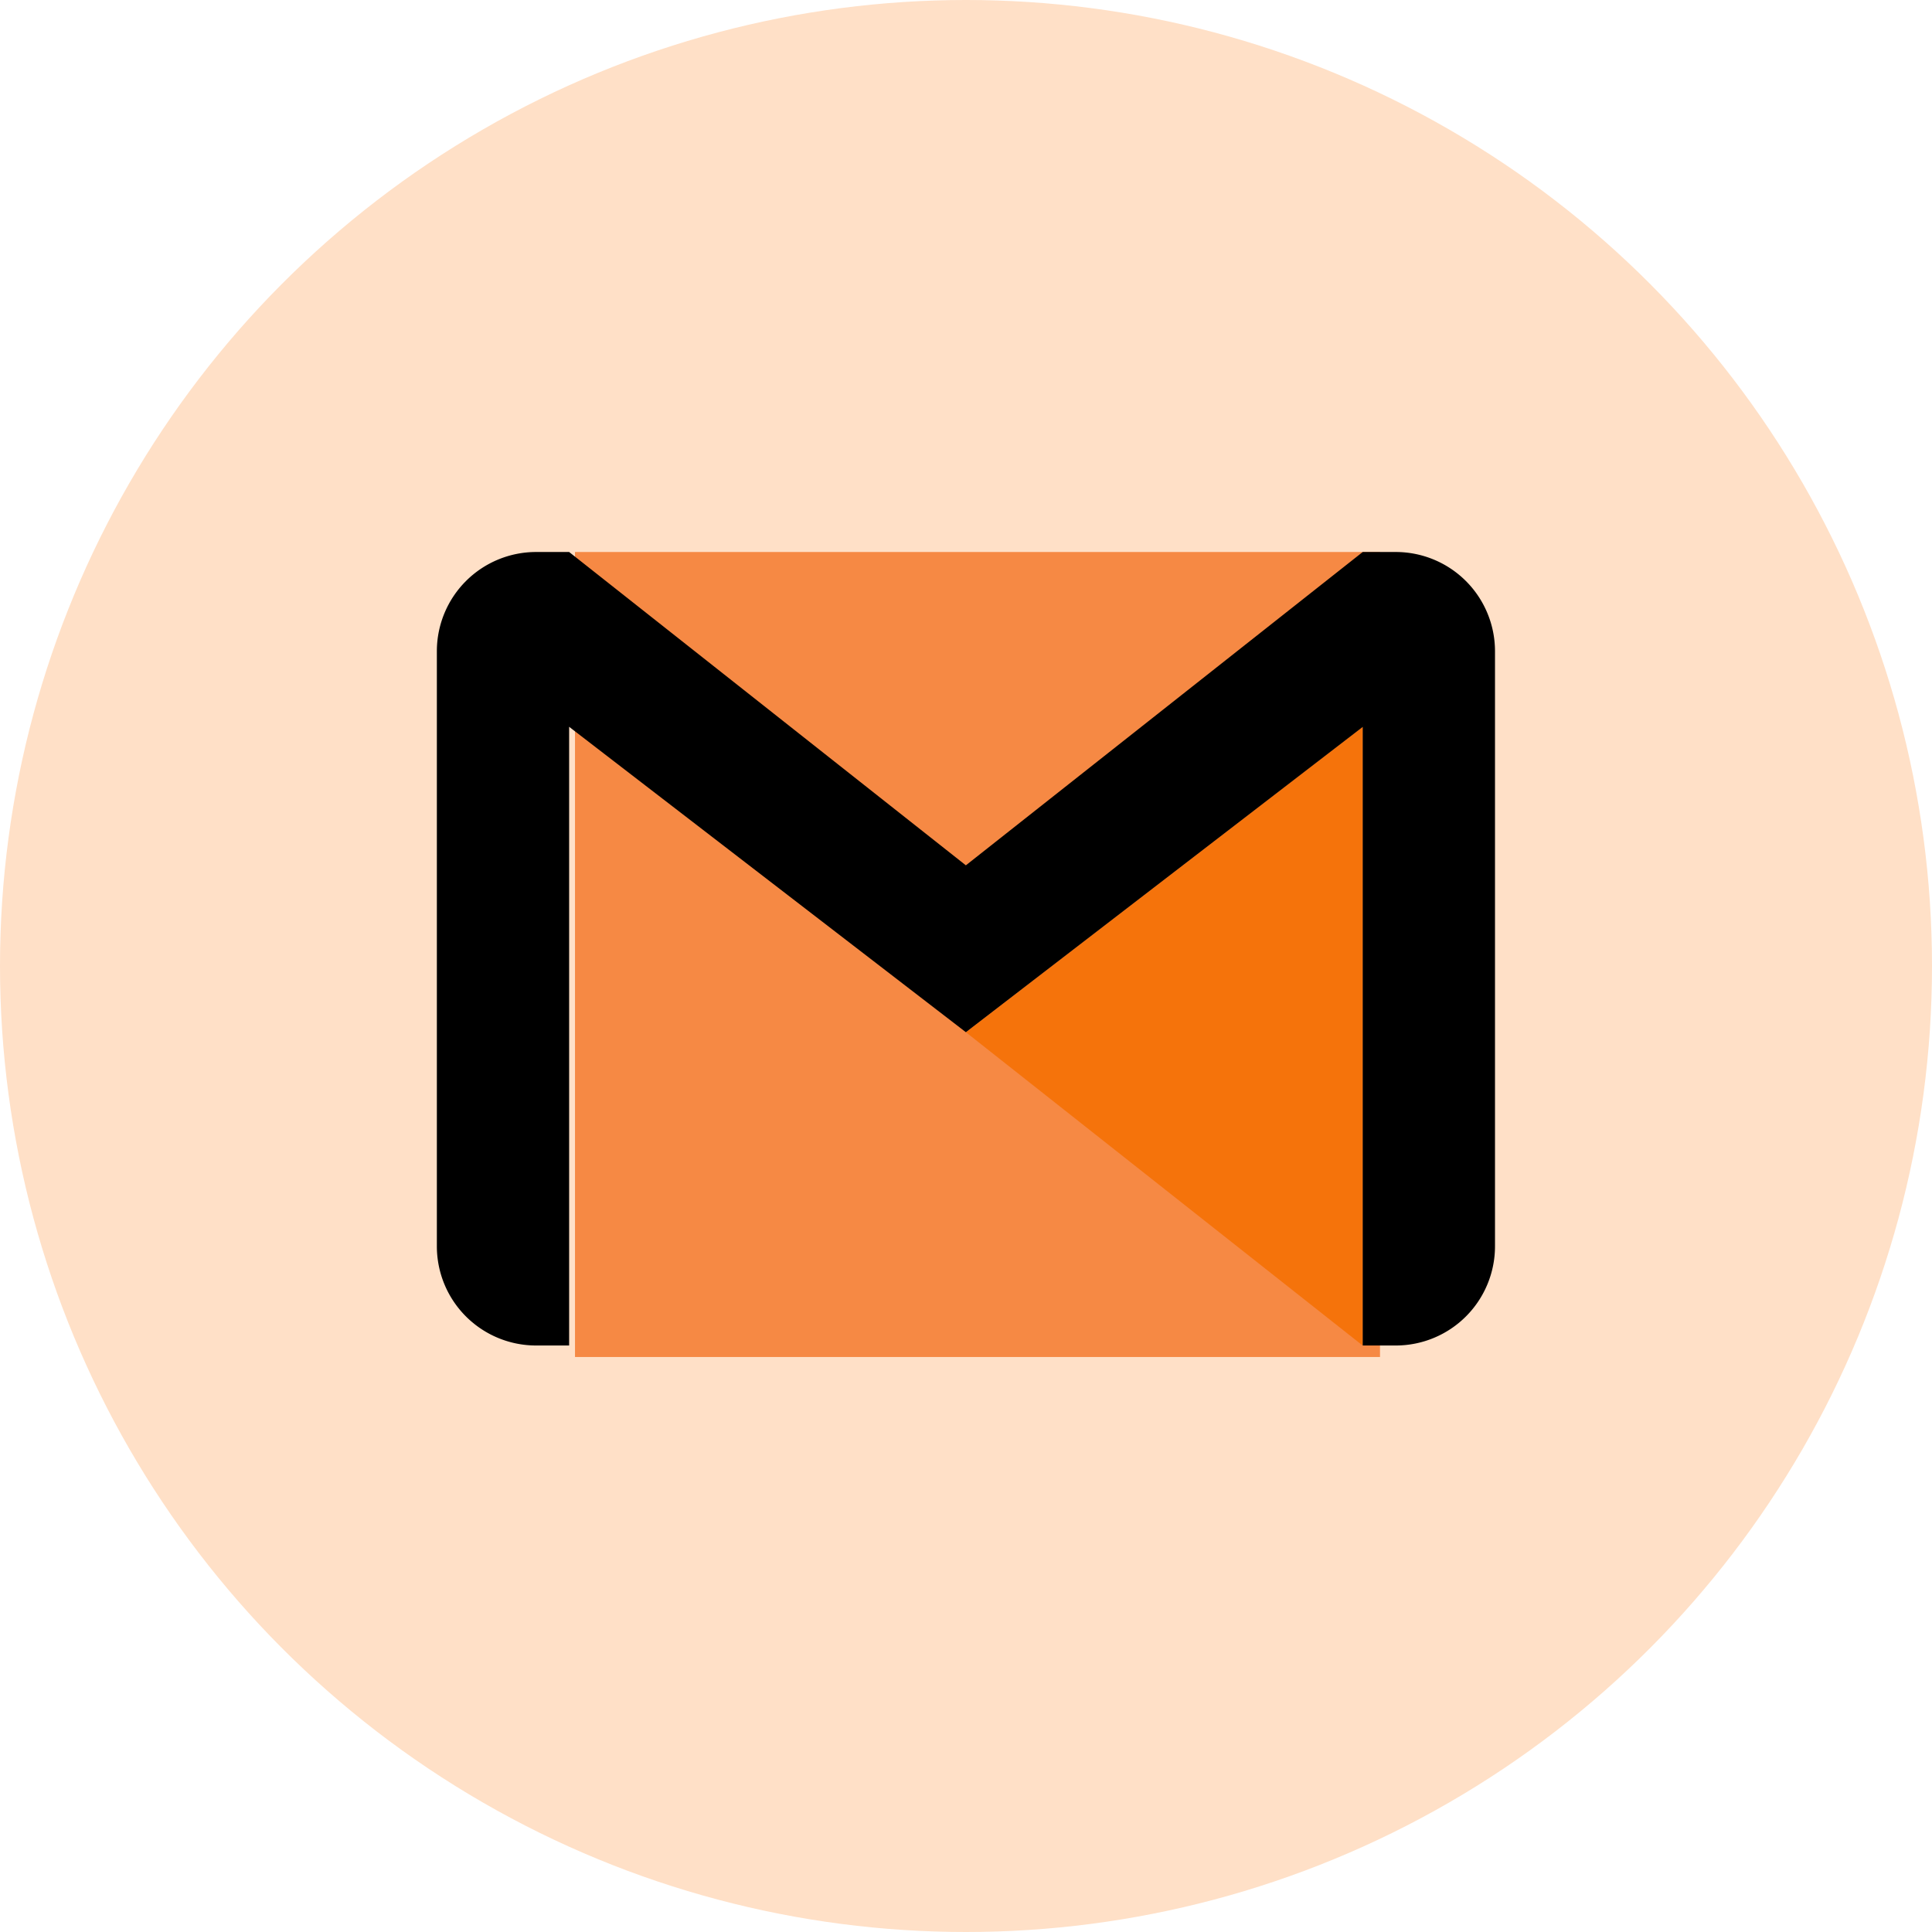 <svg xmlns="http://www.w3.org/2000/svg" width="84" height="84" viewBox="0 0 84 84">
  <g id="Group_2232" data-name="Group 2232" transform="translate(-129 -37)">
    <circle id="Ellipse_120" data-name="Ellipse 120" cx="42" cy="42" r="42" transform="translate(129 37)" fill="#ffe0c7"/>
    <g id="gmail" transform="translate(147.994 -3)">
      <rect id="Rectangle_1924" data-name="Rectangle 1924" width="35" height="35" transform="translate(6.006 64)" fill="#f68944"/>
      <path id="Path_2841" data-name="Path 2841" d="M256,161.945l17.252,13.623v-26.9Z" transform="translate(-232.997 -77.064)" fill="#f5730b"/>
      <path id="Path_2842" data-name="Path 2842" d="M41.693,64H40.255L23,77.623,5.751,64H4.313A4.315,4.315,0,0,0,0,68.313V94.191A4.315,4.315,0,0,0,4.313,98.5H5.751v-26.9L23,84.878,40.255,71.605V98.5h1.438a4.315,4.315,0,0,0,4.313-4.313V68.313A4.315,4.315,0,0,0,41.693,64Z"/>
    </g>
  </g>
</svg>
